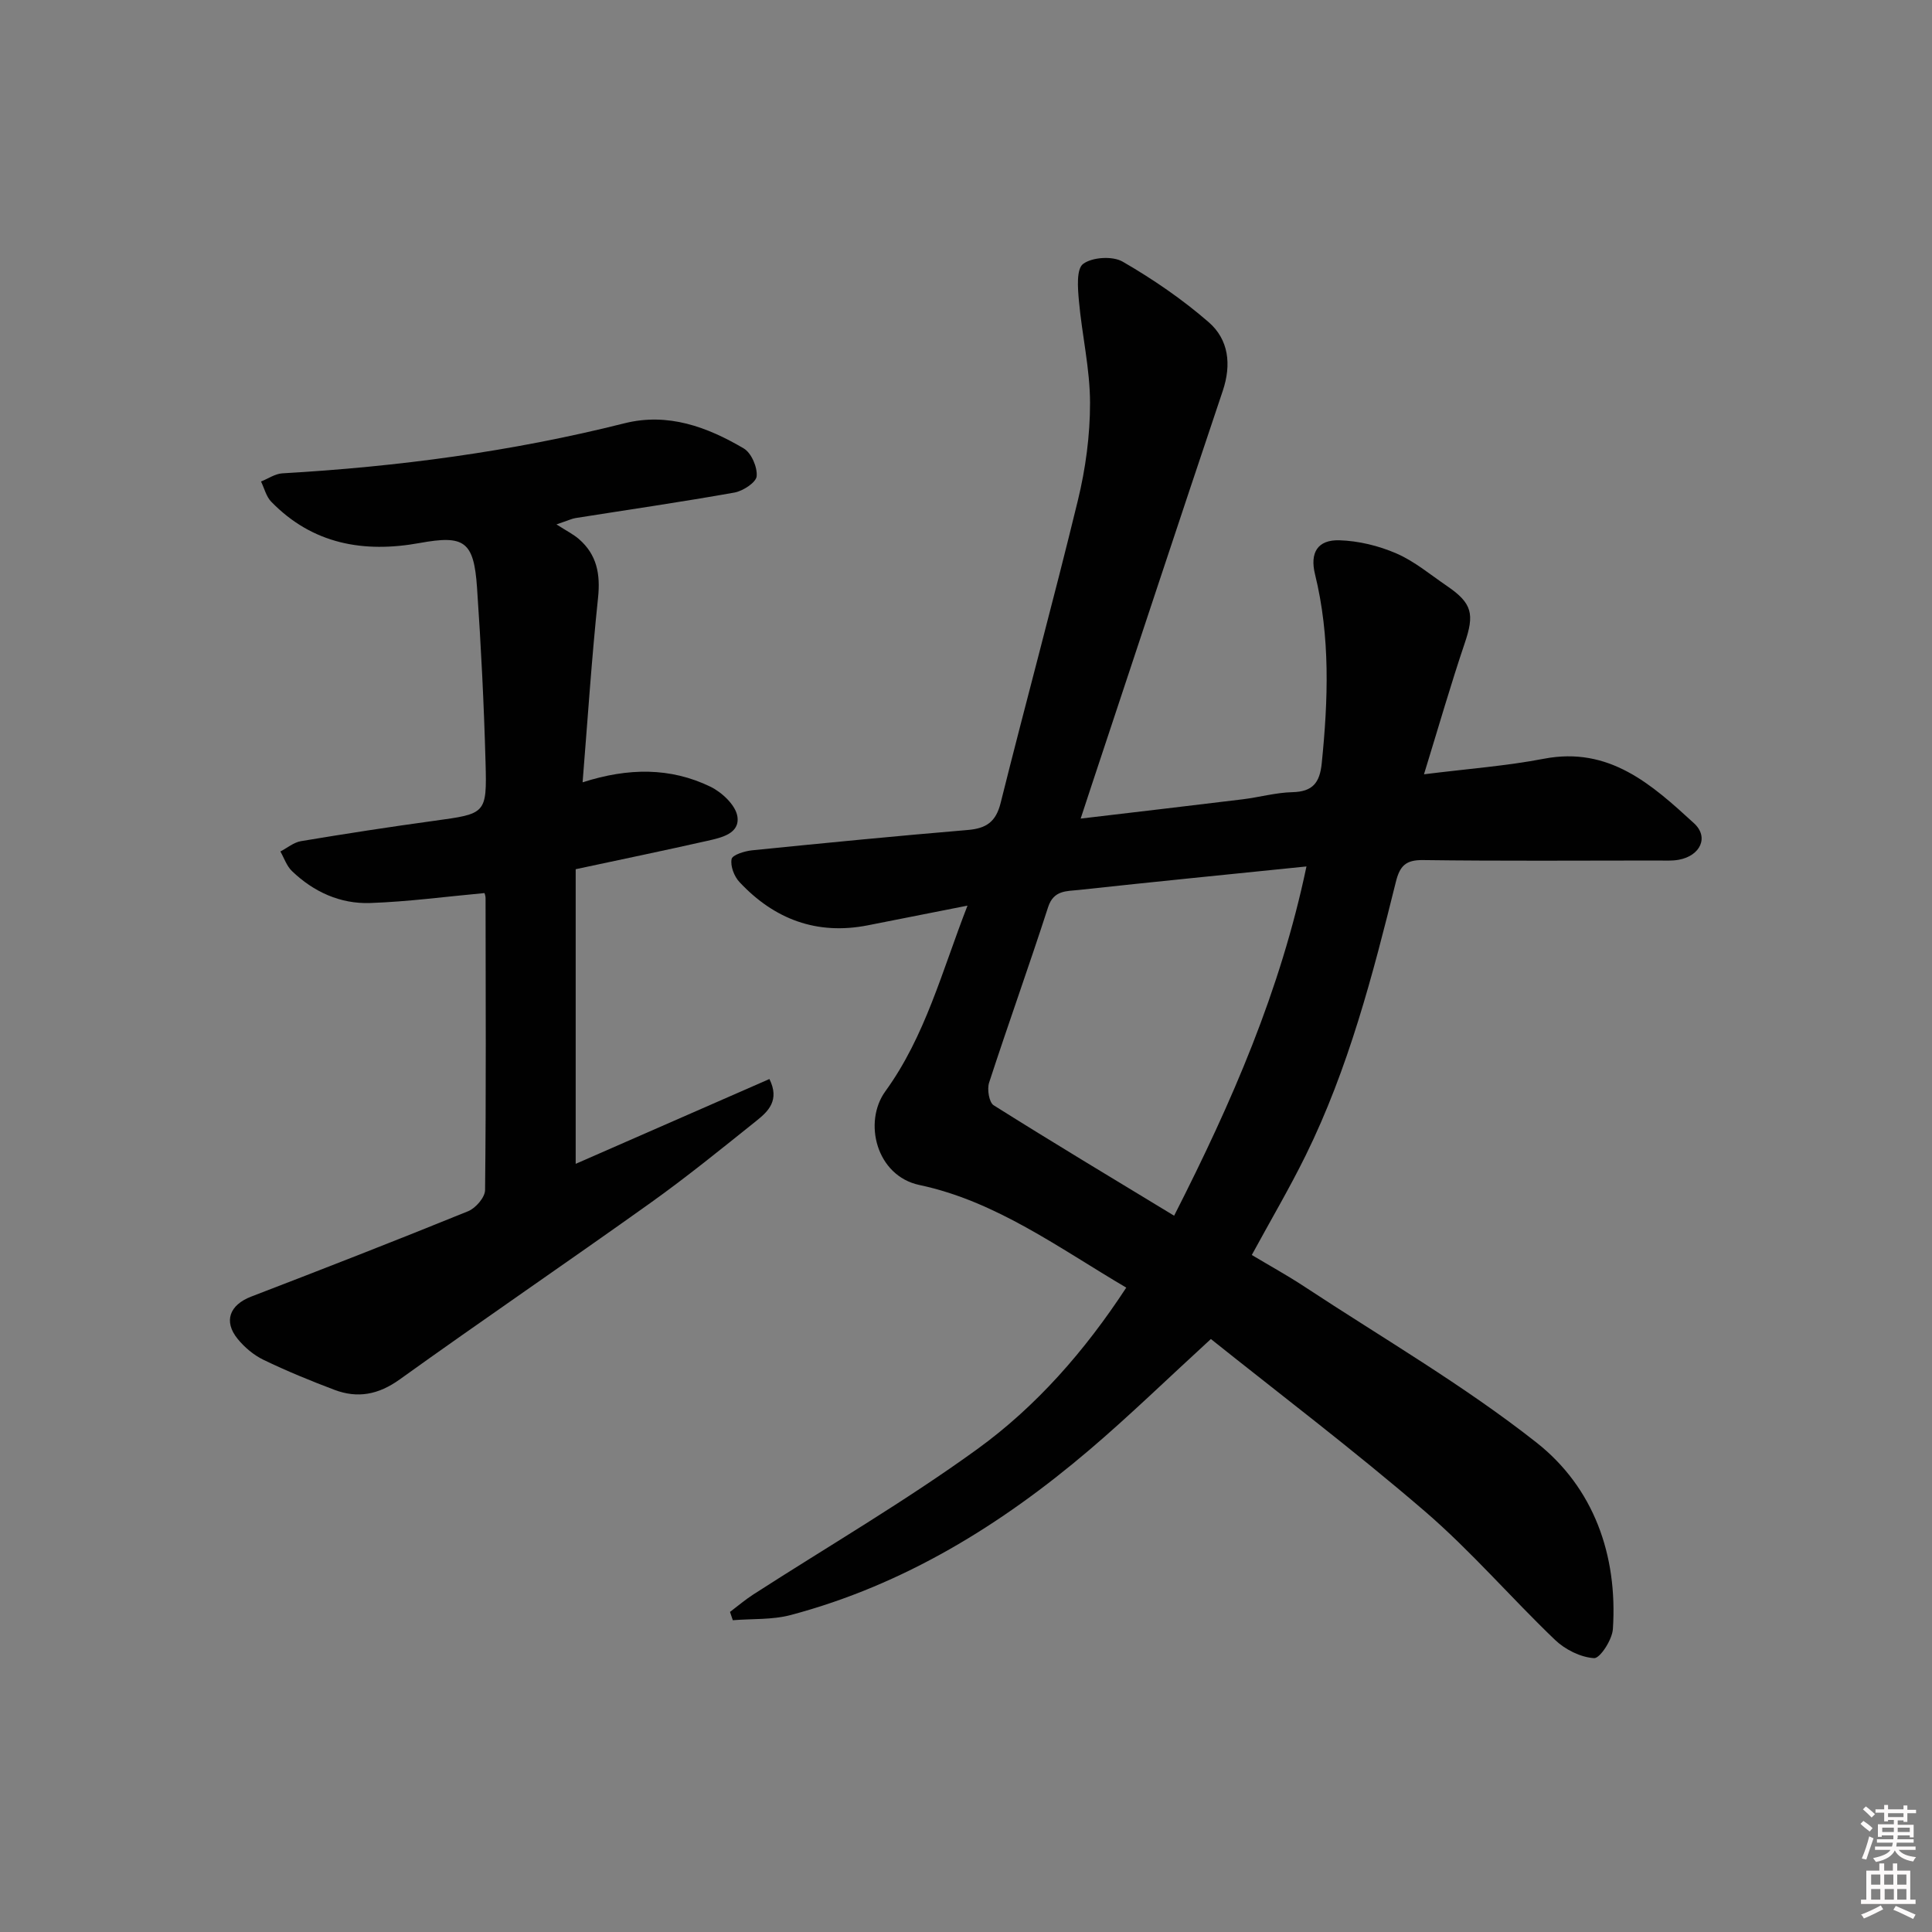 <svg enable-background="new 0 0 400 400" viewBox="0 0 400 400" xmlns="http://www.w3.org/2000/svg"><rect x="0" y="0" width="400" height="400" fill="#808080" stroke="none"/><path d="m385.2 377.6.6-.6c.6.4 1.3.9 1.9 1.5l-.6.7c-.8-.6-1.4-1.1-1.9-1.6zm.3 7.1c.6-1.4 1.1-2.9 1.5-4.5.3.1.6.3.9.4-.5 1.4-1 2.9-1.5 4.4l-.9-.2zm.2-10.1.6-.6c.7.5 1.3 1.1 1.9 1.6l-.7.7c-.6-.6-1.2-1.2-1.8-1.7zm8.4-.8h.8v.9h1.8v.7h-1.8v1.8h-.8v-.3h-1.2v.9h3.3v2.6h-.8v-.4h-2.5c0 .3 0 .6-.1.8h3.4v.7h-3.5c0 .3-.1.6-.1.8h4v.7h-3.5c.7.9 1.9 1.3 3.6 1.5-.2.2-.4.5-.6.9-1.9-.3-3.2-1.1-3.8-2.3-.5 1.1-1.8 2-3.9 2.4-.2-.3-.4-.5-.6-.8 1.9-.4 3.1-.9 3.6-1.7h-3.2v-.7h3.5c.1-.2.1-.5.2-.8h-3.3v-.7h3.4c0-.2 0-.5 0-.8h-2.4v.3h-.8v-2.6h3.3v-.9h-1.2v.3h-.8v-1.8h-1.8v-.7h1.8v-.9h.8v.9h3.2zm-4.4 5.5h2.4c0-.3 0-.6 0-.9h-2.4zm1.2-3.1h3.2v-.8h-3.2zm4.4 2.2h-2.4v.9h2.5v-.9z" fill="#fcfafa"/><path d="m389.2 385.8h.9v1.5h1.8v-1.5h.9v1.5h2.7v6h1.1v.9h-11.3v-.9h1.1v-6h2.7v-1.5zm.2 8.7.5.8c-1.2.6-2.5 1.3-4 1.9-.2-.3-.3-.6-.6-.8 1.6-.6 3-1.3 4.1-1.9zm-2-4.3h1.9v-2.1h-1.9zm0 3.1h1.9v-2.2h-1.9zm2.7-3.1h1.9v-2.1h-1.9zm.1 3.1h1.9v-2.2h-1.9zm2.3 1.3c1.4.6 2.7 1.2 4.1 1.8l-.5.9c-1.5-.7-2.8-1.4-4.1-1.9zm2.2-6.5h-1.9v2.1h1.9zm-1.9 5.2h1.9v-2.2h-1.9z" fill="#fcfafa"/><g fill="#010101"><path d="m223.74 169.48c11.8-1.4 22.66-2.66 33.52-3.99 3.45-.42 6.88-1.4 10.33-1.48 4.19-.1 5.65-1.95 6.06-5.96 1.33-13.13 1.8-26.18-1.39-39.15-1.1-4.49.54-7.17 5.05-7.04 3.98.12 8.15 1.14 11.81 2.73 3.76 1.63 7.03 4.4 10.47 6.74 5.25 3.58 5.7 5.83 3.67 11.82-2.91 8.61-5.42 17.36-8.44 27.16 9.15-1.15 17.08-1.73 24.83-3.22 13.54-2.6 22.38 5.38 31.08 13.36 3.16 2.9 1.27 6.74-3.14 7.55-1.46.27-2.99.16-4.49.16-16.16.01-32.32.12-48.48-.09-3.58-.05-4.8 1.21-5.62 4.51-4.8 19.33-9.81 38.63-18.66 56.61-3.37 6.85-7.26 13.44-11.17 20.64 3.65 2.19 7.39 4.24 10.94 6.58 16.11 10.61 32.91 20.36 48.01 32.26 11.8 9.3 16.83 23.26 15.81 38.62-.15 2.21-2.67 6.09-3.9 6.01-2.78-.17-5.98-1.77-8.07-3.77-9.13-8.74-17.41-18.42-26.97-26.64-14.72-12.67-30.23-24.42-44.29-35.66-9.02 8.26-16.85 15.89-25.16 22.96-18.28 15.56-38.41 27.96-61.85 34.19-3.82 1.01-7.97.74-11.97 1.07-.19-.57-.38-1.14-.58-1.72 1.59-1.2 3.12-2.51 4.79-3.59 15.5-9.99 31.49-19.31 46.4-30.11 12.24-8.87 22.28-20.34 30.85-33.44-13.96-8.22-26.99-17.9-42.83-21.25-8.91-1.89-11.69-13-7.04-19.41 8.25-11.38 11.69-24.78 17-38.43-7.4 1.46-14.03 2.78-20.65 4.08-10.56 2.07-19.37-1.26-26.57-8.97-1.09-1.16-1.91-3.31-1.62-4.75.17-.87 2.69-1.65 4.23-1.81 14.88-1.5 29.76-2.96 44.66-4.21 3.82-.32 5.83-1.66 6.81-5.6 5.22-20.9 10.9-41.69 15.99-62.63 1.6-6.57 2.53-13.47 2.52-20.22-.01-7.03-1.67-14.04-2.3-21.09-.24-2.62-.56-6.6.87-7.66 1.89-1.41 6.1-1.67 8.18-.47 6.27 3.62 12.34 7.78 17.8 12.52 4.15 3.6 4.77 8.75 2.93 14.23-9.14 27.21-18.13 54.47-27.17 81.72-.64 1.9-1.25 3.78-2.25 6.84zm46.75 9.91c-16.47 1.68-31.83 3.2-47.17 4.87-2.47.27-5.18.01-6.32 3.55-3.93 12.16-8.26 24.19-12.22 36.35-.44 1.36-.01 4.06.94 4.67 12.3 7.74 24.76 15.22 37.37 22.87 12-23.58 22.01-46.61 27.4-72.31z"/><path d="m115.21 108.57c2.16 1.39 3.52 2.06 4.64 3.03 3.73 3.23 4.48 7.27 3.97 12.15-1.32 12.53-2.14 25.11-3.2 38.22 9.5-3.05 18.2-3.09 26.45.9 2.38 1.15 5.2 3.79 5.59 6.12.59 3.6-3.3 4.44-6.19 5.09-8.73 1.97-17.5 3.79-27.28 5.88v61c13.1-5.74 26.54-11.62 40.11-17.56 2.17 4.38-.23 6.68-2.64 8.61-7.27 5.82-14.51 11.7-22.09 17.11-17.19 12.27-34.66 24.16-51.82 36.48-4.39 3.15-8.69 3.97-13.51 2.15-4.97-1.88-9.9-3.9-14.68-6.21-2.03-.98-3.93-2.58-5.36-4.34-2.98-3.66-1.64-7.04 2.8-8.75 15-5.77 30-11.61 44.92-17.68 1.56-.63 3.5-2.87 3.51-4.38.22-20.16.13-40.31.1-60.47 0-.48-.21-.95-.22-1.02-7.97.73-15.82 1.79-23.69 2.06-6.17.21-11.69-2.3-16.18-6.62-1.09-1.05-1.61-2.68-2.39-4.05 1.42-.74 2.77-1.89 4.27-2.14 9.17-1.53 18.36-2.95 27.57-4.21 10.69-1.47 10.93-1.39 10.64-12-.33-12.12-.94-24.24-1.77-36.33-.66-9.59-2.66-10.86-11.85-9.19-11.59 2.11-22.2.26-30.76-8.55-1.04-1.07-1.42-2.77-2.11-4.18 1.47-.58 2.91-1.6 4.41-1.69 23.92-1.37 47.57-4.51 70.83-10.36 9-2.26 17.13.74 24.7 5.2 1.58.93 2.85 3.88 2.68 5.76-.12 1.29-2.83 3.06-4.61 3.38-10.93 1.95-21.93 3.54-32.9 5.28-.75.12-1.47.48-3.94 1.31z"/></g></svg>